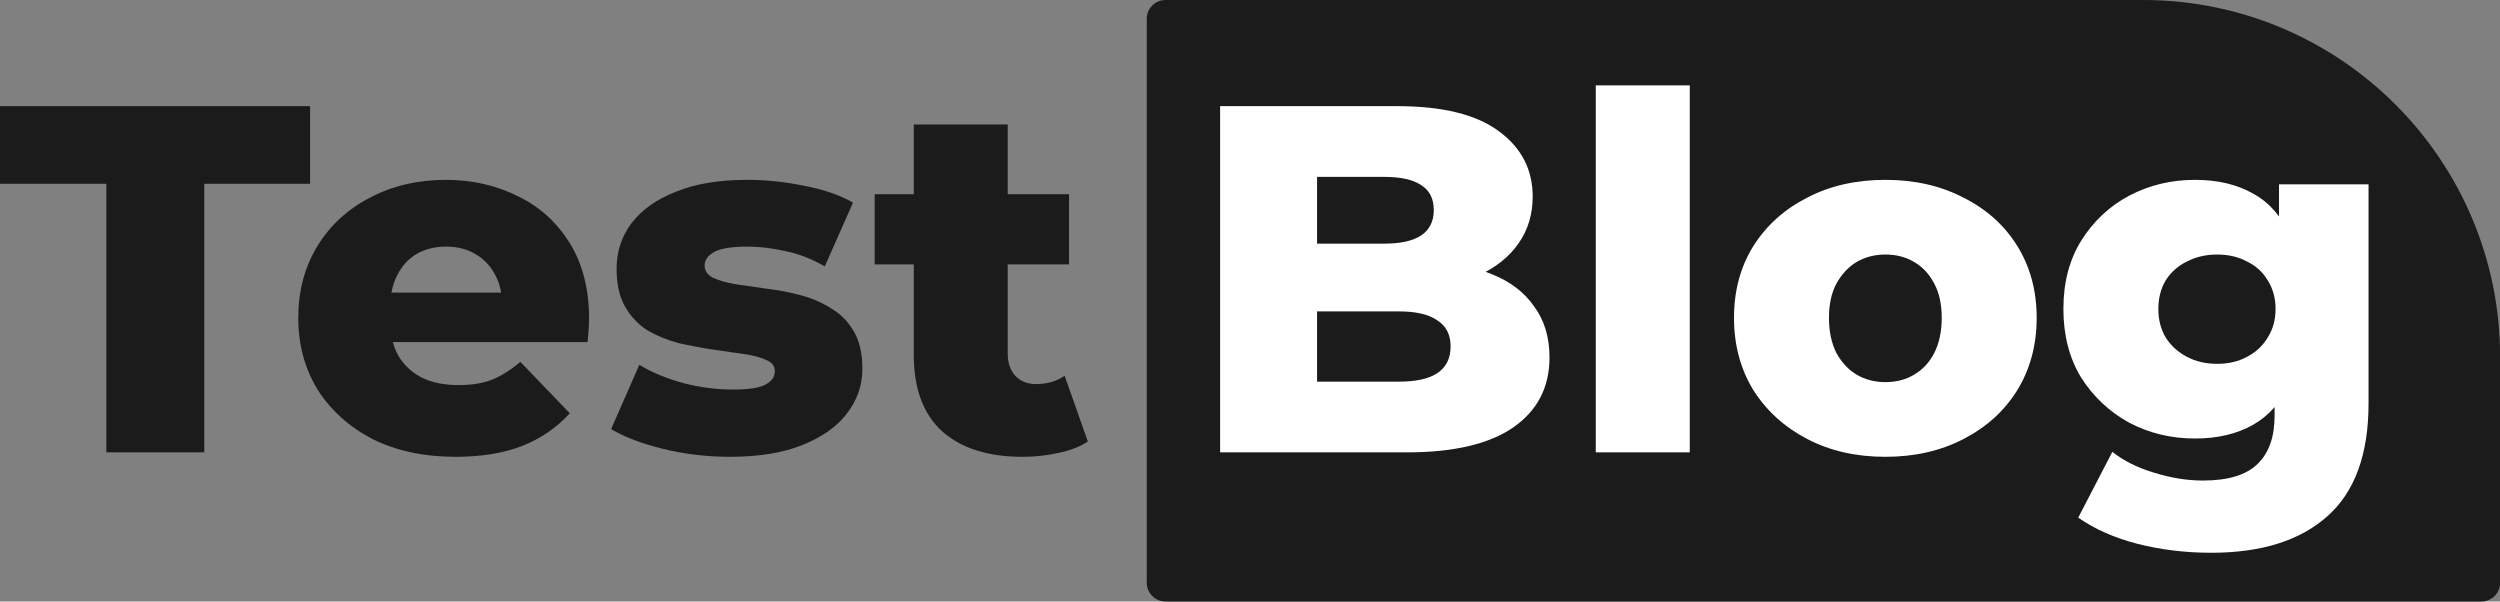 <svg width="133" height="32" viewBox="0 0 133 32" fill="none" xmlns="http://www.w3.org/2000/svg">
<rect x="0" y="0" width="133" height="32" fill="#808080" stroke="none"/>
<path d="M61.007 1C61.007 0.448 61.455 0 62.007 0H114.007C124.5 0 133.007 8.507 133.007 19V31C133.007 31.552 132.559 32 132.007 32H62.007C61.455 32 61.007 31.552 61.007 31V1Z" fill="#1B1B1B"/>
<path d="M5.657 24.065V9.778H0V5.647H16.497V9.778H10.867V24.065H5.657Z" fill="#1B1B1B"/>
<path d="M24.235 24.302C22.551 24.302 21.078 23.986 19.814 23.355C18.569 22.706 17.596 21.829 16.894 20.724C16.21 19.601 15.868 18.329 15.868 16.909C15.868 15.488 16.201 14.225 16.868 13.12C17.552 11.997 18.49 11.129 19.683 10.515C20.876 9.883 22.218 9.568 23.709 9.568C25.112 9.568 26.392 9.857 27.55 10.436C28.708 10.997 29.629 11.831 30.313 12.936C30.997 14.041 31.339 15.383 31.339 16.961C31.339 17.137 31.33 17.338 31.313 17.566C31.295 17.794 31.277 18.005 31.26 18.198H19.972V15.567H28.602L26.708 16.303C26.726 15.654 26.603 15.093 26.34 14.62C26.094 14.146 25.743 13.777 25.287 13.514C24.849 13.251 24.331 13.12 23.735 13.12C23.139 13.12 22.612 13.251 22.156 13.514C21.718 13.777 21.376 14.155 21.13 14.646C20.884 15.119 20.762 15.681 20.762 16.33V17.093C20.762 17.794 20.902 18.4 21.183 18.908C21.481 19.417 21.902 19.812 22.446 20.092C22.989 20.355 23.638 20.487 24.393 20.487C25.094 20.487 25.691 20.39 26.182 20.198C26.691 19.987 27.191 19.671 27.682 19.25L30.313 21.987C29.629 22.741 28.787 23.32 27.787 23.723C26.787 24.109 25.603 24.302 24.235 24.302Z" fill="#1B1B1B"/>
<path d="M38.827 24.302C37.617 24.302 36.433 24.162 35.275 23.881C34.135 23.6 33.214 23.25 32.512 22.829L34.012 19.408C34.679 19.812 35.459 20.136 36.354 20.382C37.248 20.61 38.126 20.724 38.985 20.724C39.827 20.724 40.406 20.636 40.722 20.461C41.055 20.285 41.221 20.048 41.221 19.75C41.221 19.47 41.064 19.268 40.748 19.145C40.45 19.005 40.046 18.899 39.538 18.829C39.046 18.759 38.503 18.68 37.906 18.593C37.31 18.505 36.705 18.391 36.091 18.25C35.494 18.093 34.942 17.865 34.433 17.566C33.942 17.251 33.547 16.83 33.249 16.303C32.951 15.777 32.802 15.111 32.802 14.304C32.802 13.392 33.065 12.585 33.591 11.883C34.135 11.164 34.924 10.603 35.959 10.199C36.994 9.778 38.257 9.568 39.748 9.568C40.748 9.568 41.757 9.673 42.774 9.883C43.809 10.076 44.677 10.375 45.379 10.778L43.879 14.172C43.177 13.769 42.476 13.497 41.774 13.357C41.072 13.199 40.406 13.12 39.774 13.12C38.932 13.12 38.336 13.216 37.985 13.409C37.652 13.602 37.485 13.839 37.485 14.12C37.485 14.4 37.634 14.62 37.933 14.777C38.231 14.918 38.626 15.032 39.117 15.119C39.625 15.19 40.178 15.268 40.774 15.356C41.371 15.426 41.967 15.54 42.563 15.698C43.177 15.856 43.73 16.093 44.221 16.409C44.73 16.707 45.133 17.119 45.431 17.645C45.73 18.154 45.879 18.812 45.879 19.619C45.879 20.496 45.607 21.285 45.063 21.987C44.537 22.688 43.747 23.25 42.695 23.671C41.66 24.092 40.371 24.302 38.827 24.302Z" fill="#1B1B1B"/>
<path d="M54.4 24.302C52.576 24.302 51.155 23.855 50.138 22.96C49.12 22.048 48.612 20.68 48.612 18.856V6.621H53.611V18.803C53.611 19.312 53.751 19.715 54.032 20.013C54.312 20.294 54.672 20.434 55.111 20.434C55.707 20.434 56.216 20.285 56.637 19.987L57.873 23.486C57.452 23.767 56.935 23.969 56.321 24.092C55.707 24.232 55.067 24.302 54.4 24.302ZM46.533 14.067V10.331H56.873V14.067H46.533Z" fill="#1B1B1B"/>
<path d="M64.91 24.065V5.647H74.33C76.751 5.647 78.557 6.095 79.75 6.989C80.943 7.866 81.539 9.024 81.539 10.462C81.539 11.409 81.285 12.243 80.776 12.962C80.285 13.664 79.584 14.225 78.671 14.646C77.777 15.049 76.707 15.251 75.461 15.251L75.988 13.988C77.286 13.988 78.417 14.19 79.382 14.593C80.347 14.979 81.092 15.549 81.618 16.303C82.162 17.04 82.434 17.944 82.434 19.014C82.434 20.61 81.785 21.855 80.487 22.75C79.206 23.627 77.329 24.065 74.856 24.065H64.91ZM70.068 20.303H74.435C75.33 20.303 76.005 20.154 76.461 19.855C76.935 19.54 77.172 19.066 77.172 18.435C77.172 17.803 76.935 17.338 76.461 17.04C76.005 16.724 75.33 16.567 74.435 16.567H69.699V12.962H73.646C74.523 12.962 75.181 12.813 75.619 12.515C76.058 12.216 76.277 11.769 76.277 11.173C76.277 10.576 76.058 10.138 75.619 9.857C75.181 9.559 74.523 9.41 73.646 9.41H70.068V20.303Z" fill="white"/>
<path d="M84.895 24.065V4.542H89.895V24.065H84.895Z" fill="white"/>
<path d="M100.3 24.302C98.739 24.302 97.353 23.986 96.143 23.355C94.933 22.723 93.977 21.855 93.275 20.75C92.591 19.628 92.249 18.347 92.249 16.909C92.249 15.47 92.591 14.198 93.275 13.094C93.977 11.988 94.933 11.129 96.143 10.515C97.353 9.883 98.739 9.568 100.3 9.568C101.861 9.568 103.247 9.883 104.457 10.515C105.685 11.129 106.641 11.988 107.325 13.094C108.009 14.198 108.351 15.47 108.351 16.909C108.351 18.347 108.009 19.628 107.325 20.75C106.641 21.855 105.685 22.723 104.457 23.355C103.247 23.986 101.861 24.302 100.3 24.302ZM100.3 20.329C100.879 20.329 101.388 20.198 101.826 19.934C102.282 19.671 102.642 19.285 102.905 18.777C103.168 18.25 103.3 17.628 103.3 16.909C103.3 16.189 103.168 15.584 102.905 15.093C102.642 14.584 102.282 14.198 101.826 13.935C101.388 13.672 100.879 13.541 100.3 13.541C99.739 13.541 99.23 13.672 98.774 13.935C98.336 14.198 97.976 14.584 97.695 15.093C97.432 15.584 97.301 16.189 97.301 16.909C97.301 17.628 97.432 18.25 97.695 18.777C97.976 19.285 98.336 19.671 98.774 19.934C99.23 20.198 99.739 20.329 100.3 20.329Z" fill="white"/>
<path d="M117.64 29.407C116.272 29.407 114.965 29.249 113.719 28.933C112.492 28.617 111.439 28.152 110.562 27.538L112.377 24.039C112.974 24.513 113.711 24.881 114.588 25.144C115.482 25.425 116.351 25.565 117.192 25.565C118.543 25.565 119.517 25.267 120.113 24.671C120.709 24.092 121.008 23.241 121.008 22.118V20.434L121.271 16.435L121.244 12.409V9.805H126.007V21.46C126.007 24.162 125.279 26.162 123.823 27.459C122.367 28.758 120.306 29.407 117.64 29.407ZM116.771 23.329C115.509 23.329 114.342 23.048 113.272 22.487C112.22 21.908 111.369 21.11 110.72 20.092C110.088 19.057 109.773 17.838 109.773 16.435C109.773 15.032 110.088 13.821 110.72 12.804C111.369 11.769 112.22 10.971 113.272 10.41C114.342 9.848 115.509 9.568 116.771 9.568C117.982 9.568 119.017 9.813 119.876 10.305C120.736 10.778 121.385 11.524 121.823 12.541C122.279 13.558 122.507 14.856 122.507 16.435C122.507 18.014 122.279 19.312 121.823 20.329C121.385 21.346 120.736 22.101 119.876 22.592C119.017 23.083 117.982 23.329 116.771 23.329ZM117.956 19.356C118.552 19.356 119.078 19.233 119.534 18.987C120.008 18.742 120.376 18.4 120.639 17.961C120.92 17.523 121.06 17.014 121.06 16.435C121.06 15.856 120.92 15.348 120.639 14.909C120.376 14.47 120.008 14.137 119.534 13.909C119.078 13.664 118.552 13.541 117.956 13.541C117.359 13.541 116.824 13.664 116.351 13.909C115.877 14.137 115.5 14.47 115.219 14.909C114.956 15.348 114.824 15.856 114.824 16.435C114.824 17.014 114.956 17.523 115.219 17.961C115.5 18.4 115.877 18.742 116.351 18.987C116.824 19.233 117.359 19.356 117.956 19.356Z" fill="white"/>
</svg>
